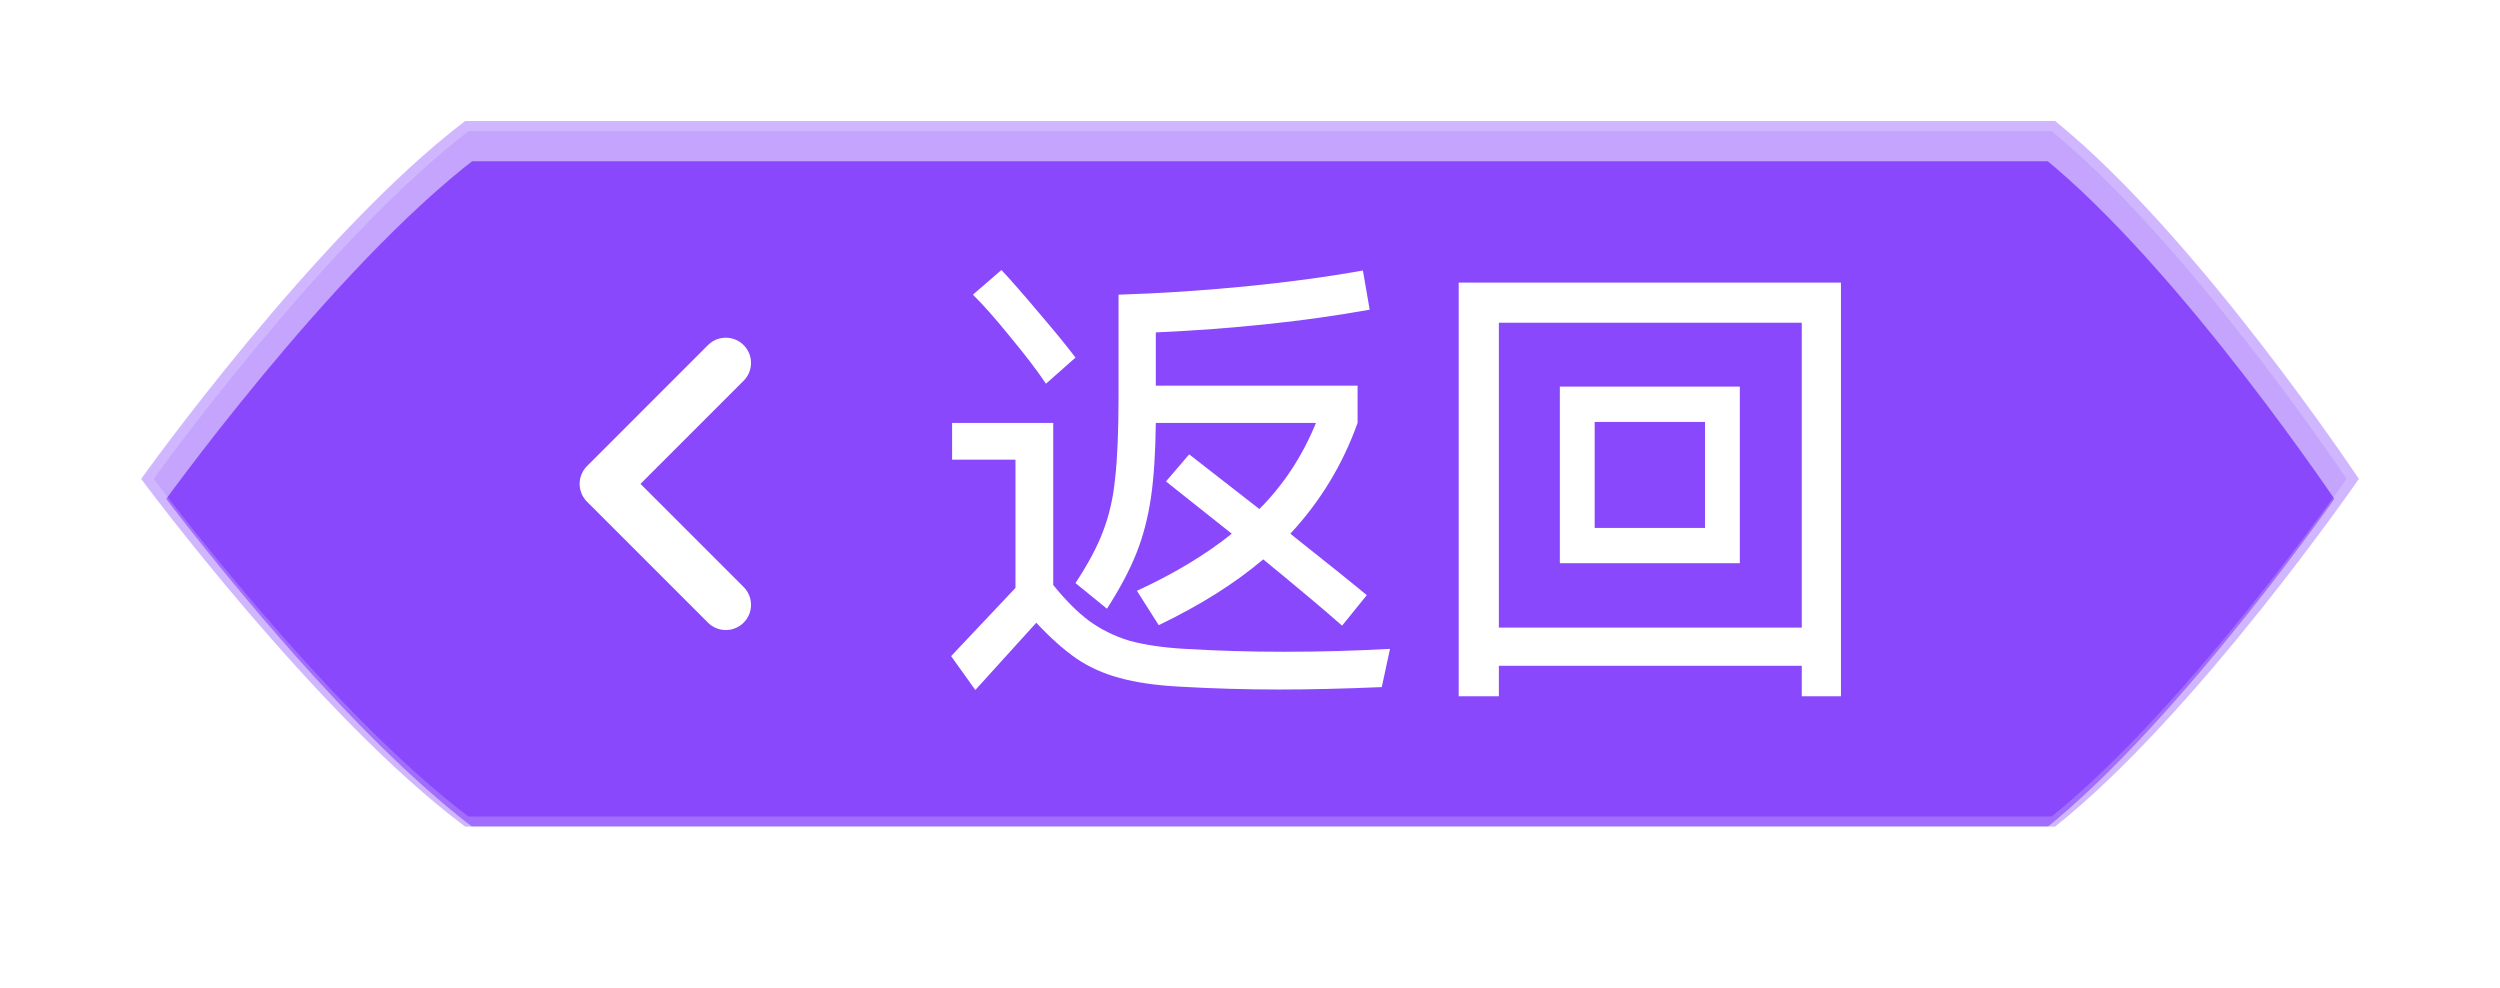 <svg width="124" height="49" viewBox="0 0 124 49" fill="none" xmlns="http://www.w3.org/2000/svg">
<path d="M23.073 41C15.693 35.495 7 23.754 7 23.754C7 23.754 15.629 11.661 23.073 6H101.932C109.001 11.72 117 23.754 117 23.754C117 23.754 108.936 35.438 101.932 41H23.073Z" fill="#8A48FD" stroke="white" stroke-opacity="0.2"/>
<g filter="url(#filter0_f_11_35)">
<path d="M23.073 42C15.693 36.495 7 24.754 7 24.754C7 24.754 15.629 12.661 23.073 7H101.932C109.001 12.72 117 24.754 117 24.754C117 24.754 108.936 36.438 101.932 42H23.073Z" stroke="white" stroke-opacity="0.5" stroke-width="2"/>
</g>
<path d="M51.88 19.032C51.464 18.408 50.872 17.632 50.104 16.704C49.336 15.76 48.72 15.064 48.256 14.616L49.672 13.392C50.136 13.888 50.752 14.592 51.52 15.504C52.288 16.4 52.896 17.144 53.344 17.736L51.88 19.032ZM53.344 28.92C53.968 27.976 54.424 27.12 54.712 26.352C55.016 25.568 55.216 24.688 55.312 23.712C55.424 22.72 55.48 21.368 55.48 19.656V14.616C57.528 14.552 59.616 14.416 61.744 14.208C63.872 14 65.824 13.736 67.6 13.416L67.936 15.36C64.736 15.936 61.2 16.312 57.328 16.488V19.128H67.336V20.976C66.6 23.04 65.488 24.872 64 26.472C65.856 27.944 67.12 28.96 67.792 29.52L66.568 31.032C65.64 30.216 64.336 29.12 62.656 27.744C61.264 28.928 59.536 30.016 57.472 31.008L56.392 29.304C58.232 28.456 59.8 27.512 61.096 26.472L57.832 23.88L58.984 22.536L62.464 25.248C63.664 24.048 64.6 22.624 65.272 20.976H57.328C57.312 22.448 57.232 23.68 57.088 24.672C56.944 25.664 56.704 26.584 56.368 27.432C56.032 28.28 55.544 29.2 54.904 30.192L53.344 28.92ZM58.768 32.184C60.4 32.28 62.04 32.328 63.688 32.328C65.448 32.328 67.2 32.28 68.944 32.184L68.536 34.08C66.648 34.16 64.952 34.2 63.448 34.2C61.8 34.2 60.144 34.152 58.48 34.056C57.312 33.992 56.328 33.848 55.528 33.624C54.744 33.416 54.032 33.096 53.392 32.664C52.768 32.232 52.104 31.64 51.4 30.888L48.376 34.224L47.176 32.544L50.368 29.16V22.8H47.224V20.976H52.24V29.016C52.848 29.768 53.44 30.36 54.016 30.792C54.608 31.224 55.272 31.552 56.008 31.776C56.76 31.984 57.68 32.12 58.768 32.184ZM72.352 34.536V14.016H91.312V34.536H89.368V33.024H74.344V34.536H72.352ZM74.344 16.008V31.128H89.368V16.008H74.344ZM77.368 27.936V19.176H86.296V27.936H77.368ZM79.096 26.184H84.568V20.928H79.096V26.184Z" fill="white"/>
<path d="M36 30L30 24L36 18" stroke="white" stroke-width="2.5" stroke-linecap="round" stroke-linejoin="round"/>
<defs>
<filter id="filter0_f_11_35" x="0.464" y="0.7" width="123.044" height="47.6" filterUnits="userSpaceOnUse" color-interpolation-filters="sRGB">
<feFlood flood-opacity="0" result="BackgroundImageFix"/>
<feBlend mode="normal" in="SourceGraphic" in2="BackgroundImageFix" result="shape"/>
<feGaussianBlur stdDeviation="2.65" result="effect1_foregroundBlur_11_35"/>
</filter>
</defs>
</svg>
